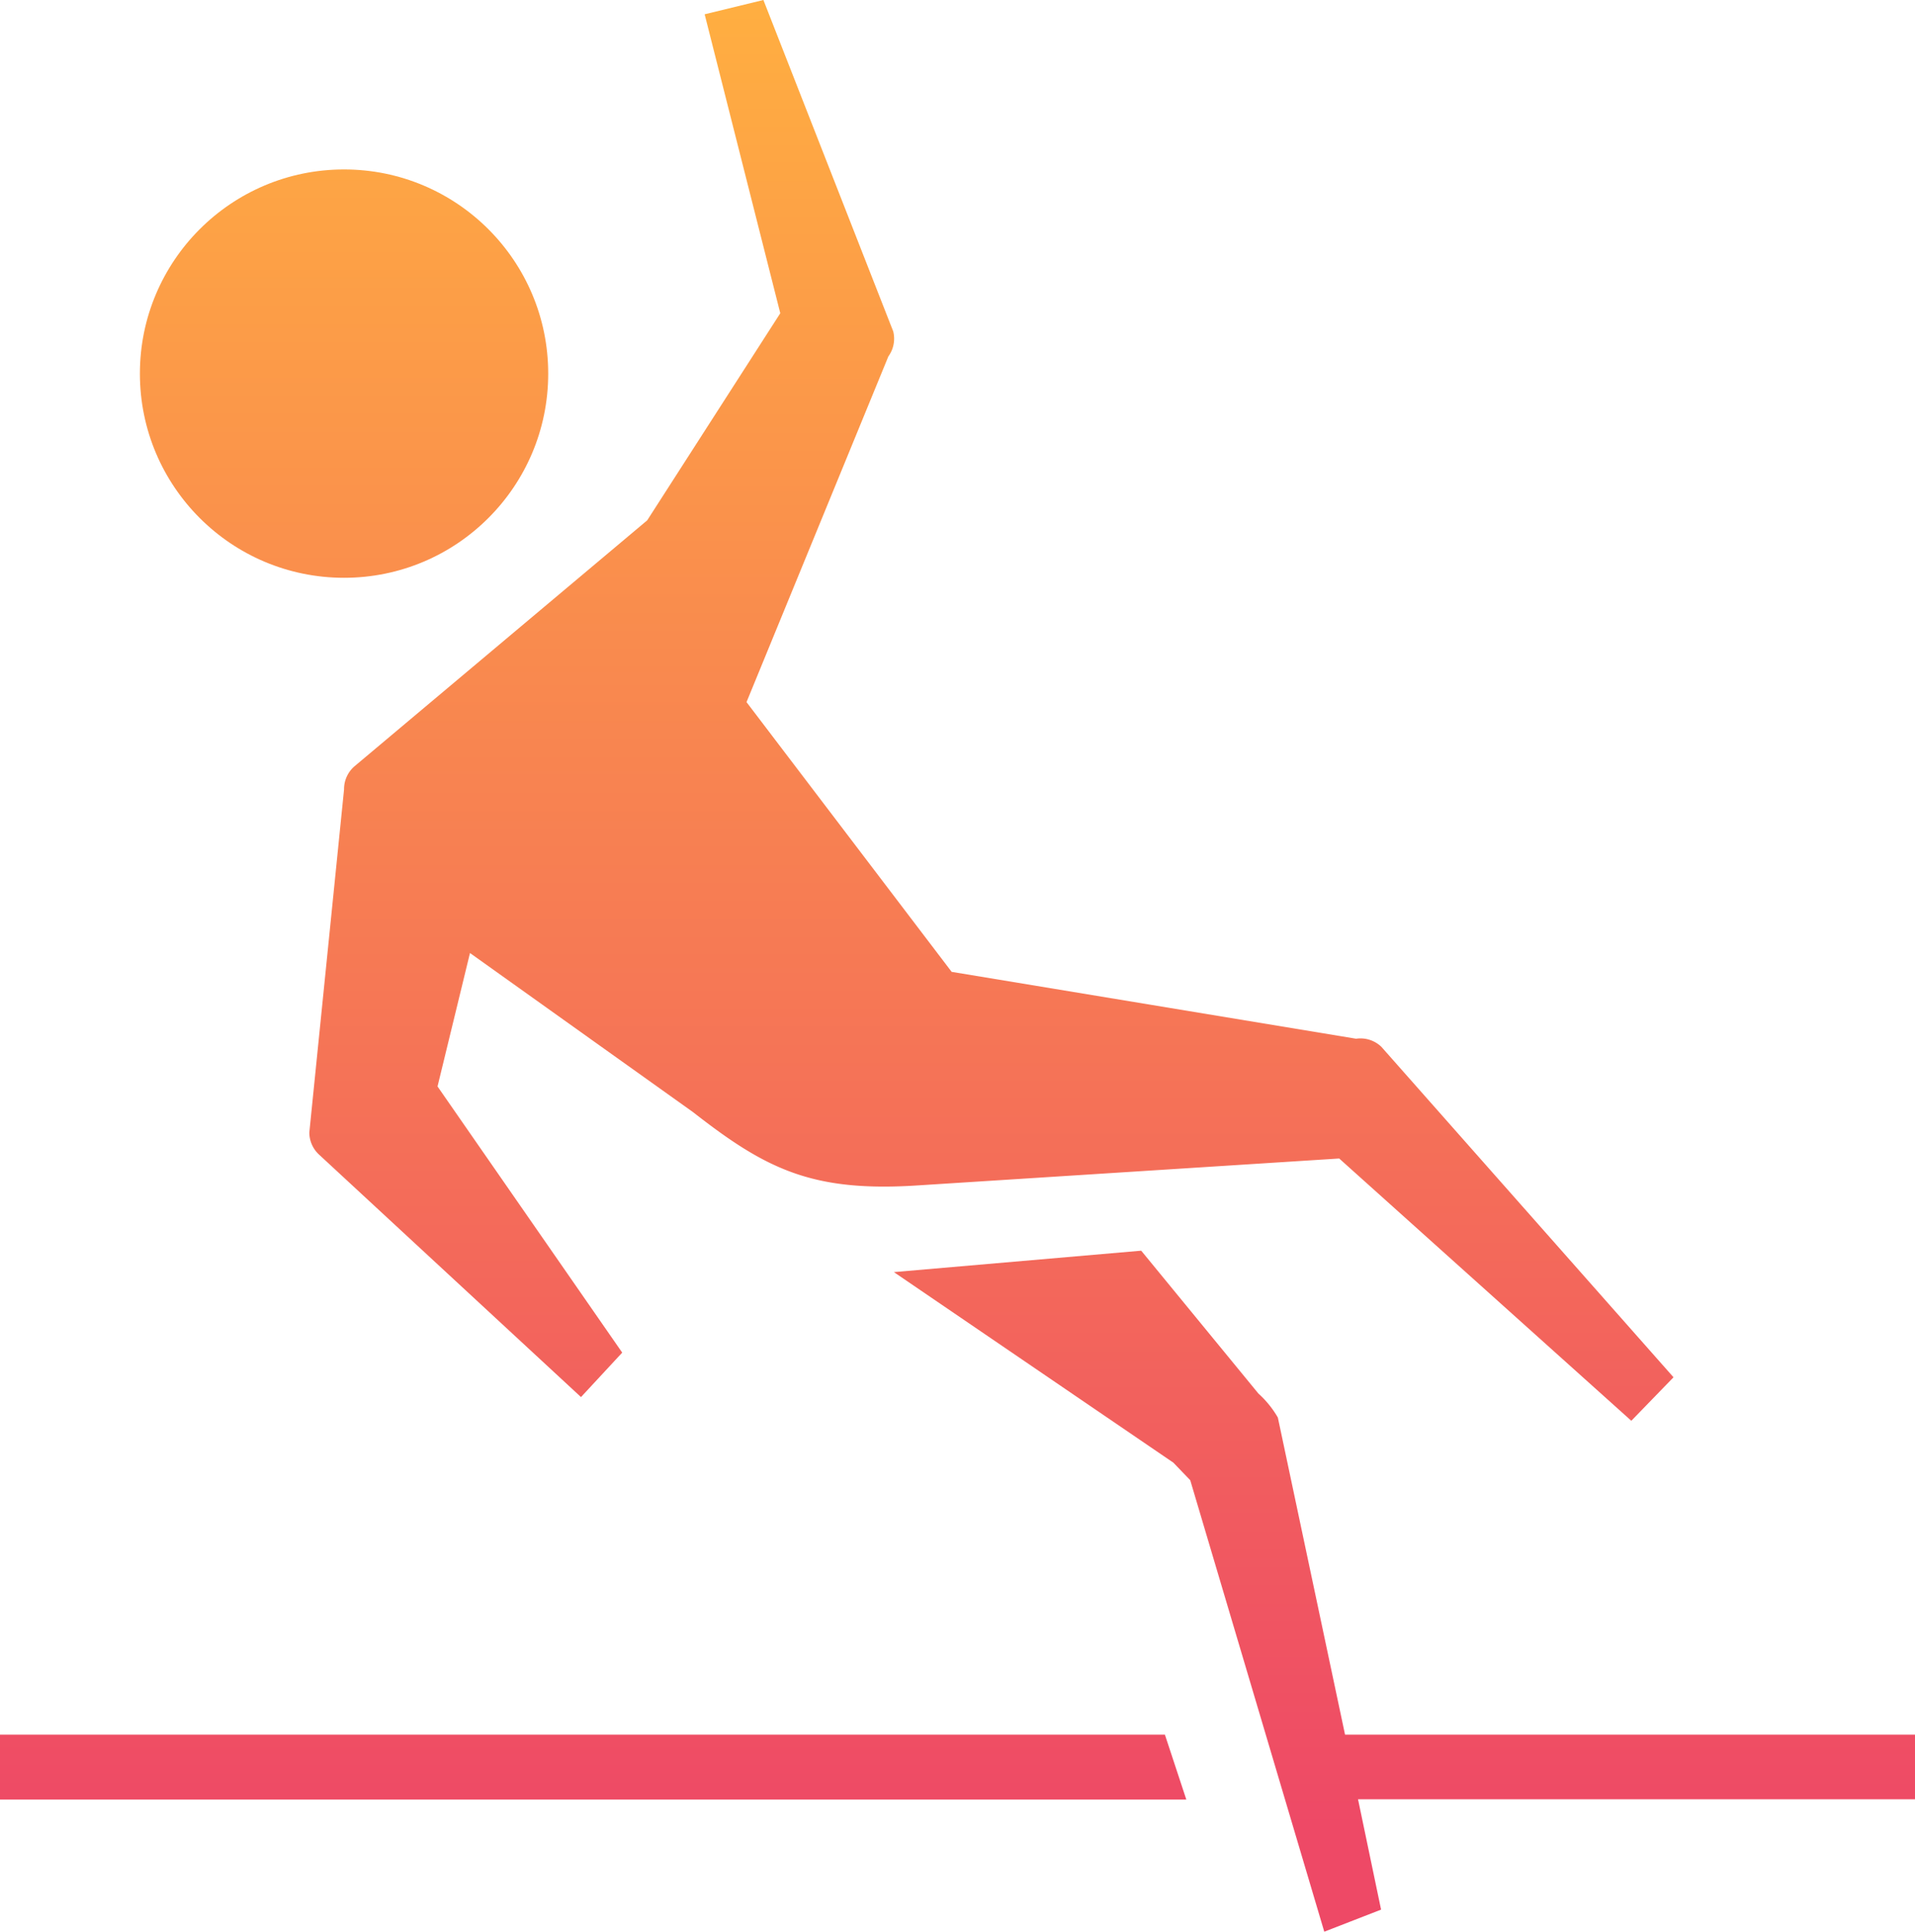 <svg xmlns="http://www.w3.org/2000/svg" xmlns:xlink="http://www.w3.org/1999/xlink" viewBox="0 0 59 59.52">
    <defs>
        <linearGradient id="a" x1="10.6" y1="56.31" x2="10.6" y2="0.27" gradientUnits="userSpaceOnUse">
            <stop offset="0" stop-color="#ee4966"/>
            <stop offset="1" stop-color="#ffae41"/>
        </linearGradient>
        <linearGradient id="b" x1="3371.22" y1="2665.87" x2="3371.22" y2="2609.83" xlink:href="#a"/>
        <linearGradient id="c" x1="18.28" y1="56.31" x2="18.28" y2="0.27" xlink:href="#a"/>
        <linearGradient id="d" x1="3383.95" y1="2665.87" x2="3383.95" y2="2609.83" xlink:href="#a"/>
    </defs>
    <title>icon-fall</title>
    <circle style="fill:url(#a);" cx="10.6" cy="11.51" r="6.29"/>
    <path style="fill:url(#b);"
          d="M3351.61,2633.16a0.93,0.93,0,0,0-.33.72l-1.07,10.57a0.93,0.93,0,0,0,.3.68l8.07,7.47,1.27-1.37-5.69-8.2,1-4.11,6.87,4.9c2.24,1.75,3.66,2.47,6.91,2.26l13-.83,9,8.08,1.3-1.34-9-10.18a0.93,0.93,0,0,0-.78-0.25L3370,2639.5l-6.32-8.31,4.37-10.65a0.93,0.93,0,0,0,.15-0.77l-4-10.21-1.81.44,2.33,9.21-4.1,6.38Z"
          transform="translate(-3340.68 -2609.56)"/>
    <polygon style="fill:url(#c);" points="0 53.44 0 55.44 36.55 55.44 35.89 53.44 0 53.44"/>
    <path style="fill:url(#d);"
          d="M3399.68,2663h-17.56l-2.07-9.77a3.06,3.06,0,0,0-.6-0.74h0l-3.61-4.4-7.62.66,8.61,5.87,0.52,0.54,4.13,13.91,1.75-.68-0.71-3.4h17.17v-2Z"
          transform="translate(-3340.68 -2609.56)"/>
</svg>
